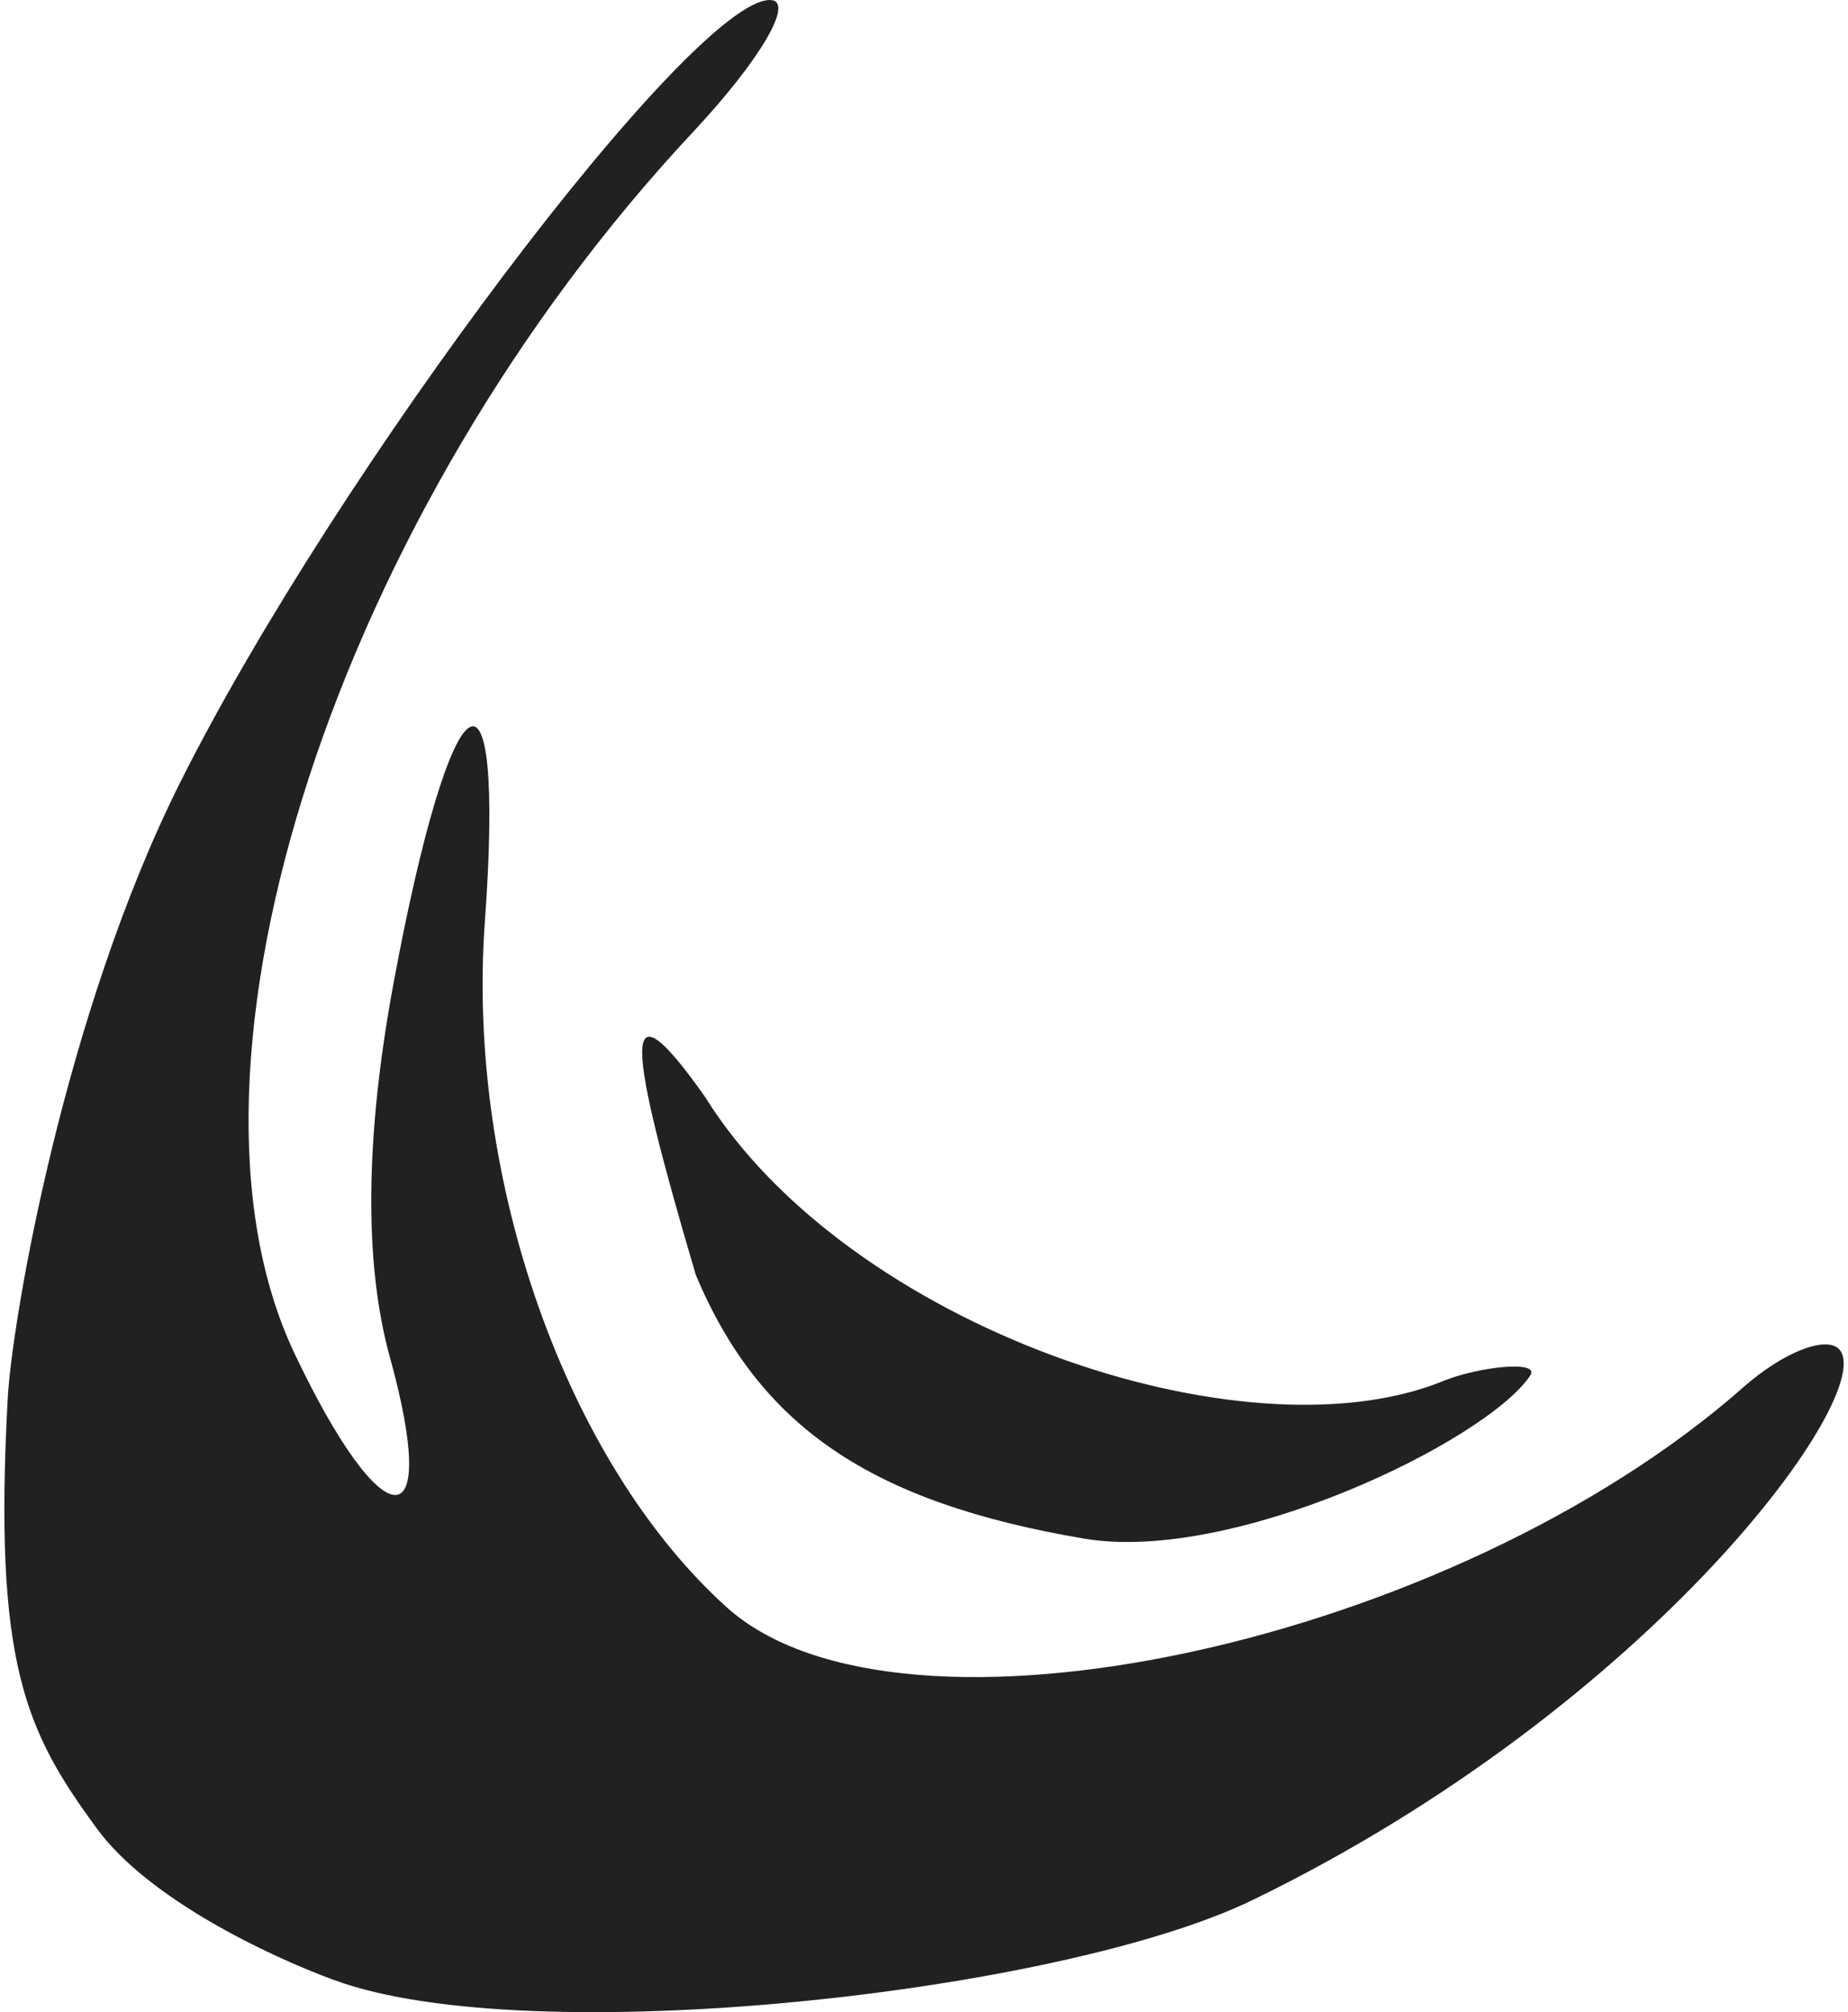 <svg width="45" height="49" xmlns="http://www.w3.org/2000/svg" viewBox="0 0 12.006 13.135"><title>resleri slash</title><g fill="#212121" class="nc-icon-wrapper"><g id="1696903029068-8962335_layer1" transform="translate(-101.876 -157.329)"><path d="M104.03 170.255c-.436-.16-1.214-.532-1.548-.987-.467-.636-.678-1.075-.584-2.81.027-.499.365-2.503 1.127-4.024 1.013-2.022 3.337-5.105 3.848-5.105.167 0-.058.387-.5.86-2.32 2.48-3.498 6.089-2.603 7.975.579 1.22.957 1.235.623.026-.17-.613-.162-1.439.022-2.435.379-2.047.734-2.286.597-.401-.12 1.675.531 3.52 1.578 4.466 1.13 1.02 4.736.24 6.637-1.435.255-.226.536-.338.624-.25.269.269-1.209 2.325-3.827 3.597-1.255.61-4.722.991-5.993.523zm4.895-2.882c-1.393-.236-2.12-.73-2.536-1.723-.442-1.5-.51-1.97.06-1.162.933 1.501 3.519 2.389 4.822 1.855.226-.092.635-.138.565-.034-.291.43-1.94 1.228-2.91 1.064z" id="1696903029068-8962335_path10" fill="#212121"></path></g></g></svg>